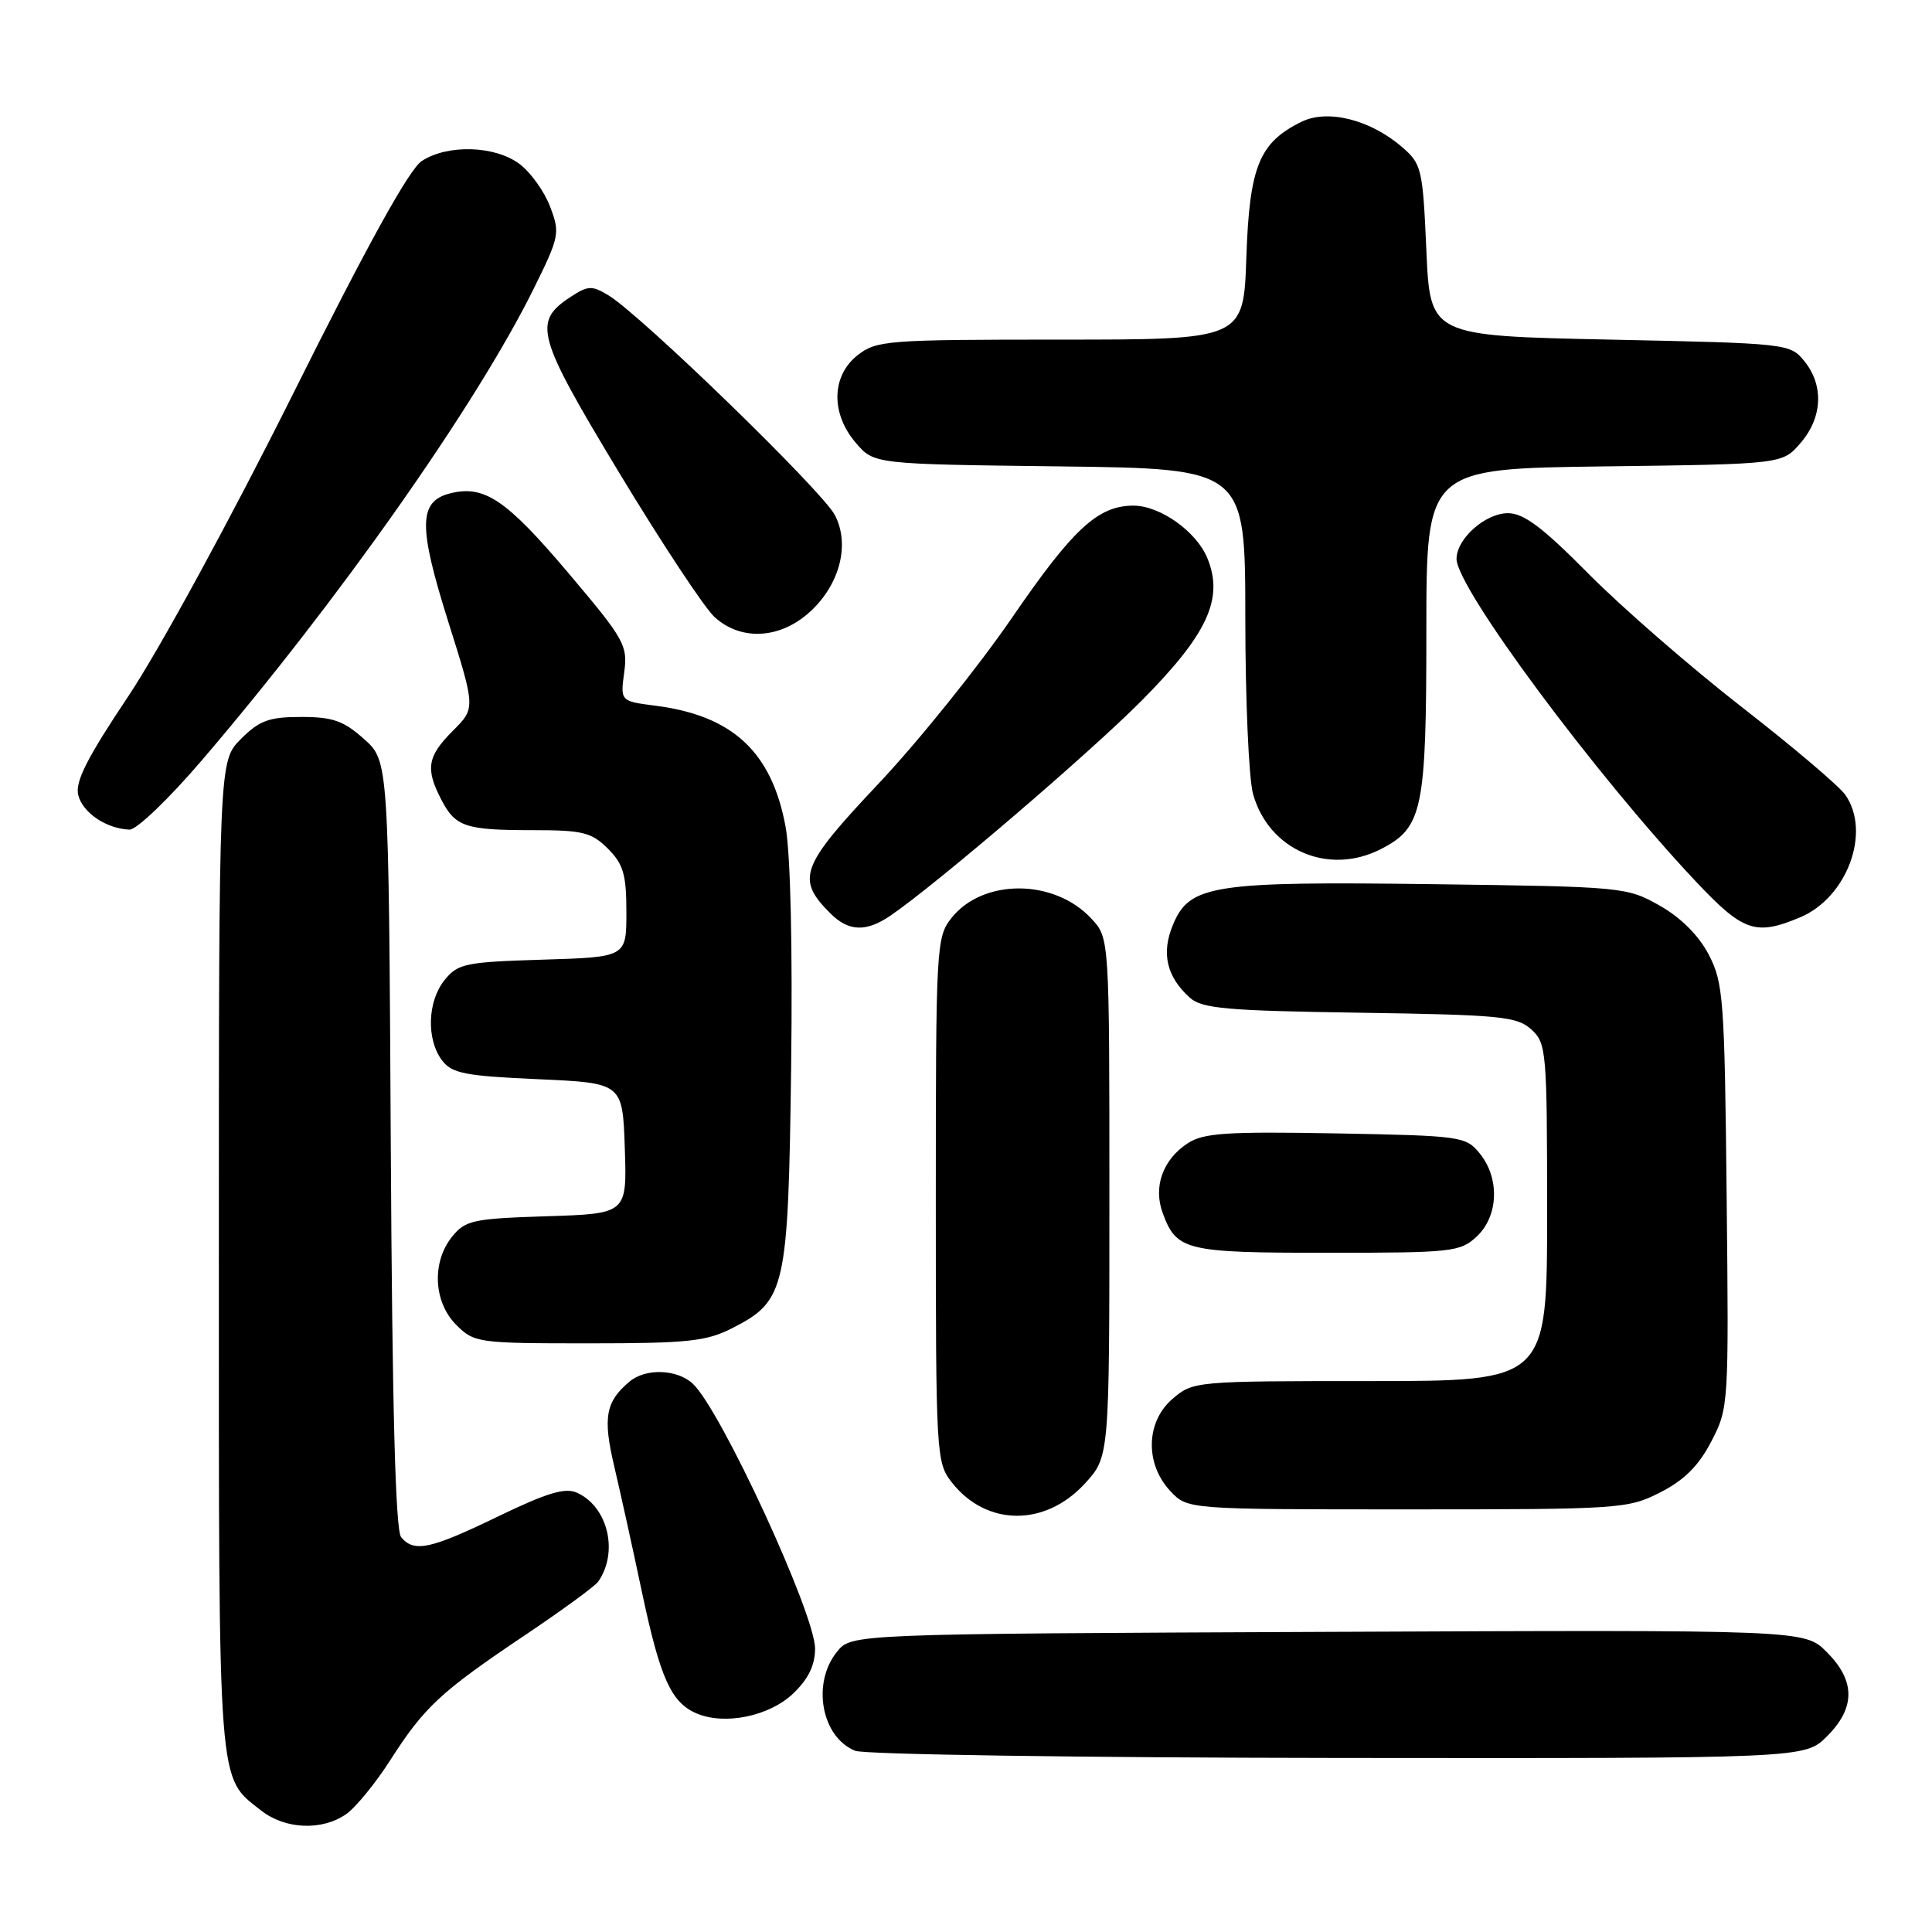 <?xml version="1.0" encoding="UTF-8" standalone="no"?>
<!DOCTYPE svg PUBLIC "-//W3C//DTD SVG 1.1//EN" "http://www.w3.org/Graphics/SVG/1.1/DTD/svg11.dtd" >
<svg xmlns="http://www.w3.org/2000/svg" xmlns:xlink="http://www.w3.org/1999/xlink" version="1.1" viewBox="0 0 256 256">
 <g >
 <path fill="currentColor"
d=" M 45.87 240.38 C 47.14 239.49 49.78 236.26 51.74 233.19 C 56.23 226.18 58.38 224.18 69.50 216.71 C 74.45 213.39 78.84 210.18 79.26 209.58 C 81.99 205.68 80.57 199.67 76.47 197.80 C 74.88 197.08 72.52 197.79 66.01 200.93 C 57.00 205.29 54.87 205.75 53.15 203.68 C 52.40 202.77 51.97 186.53 51.78 151.60 C 51.50 100.83 51.50 100.83 48.23 97.92 C 45.54 95.51 44.09 95.00 39.91 95.00 C 35.65 95.00 34.38 95.46 31.92 97.92 C 29.00 100.85 29.00 100.85 29.00 166.47 C 29.00 237.87 28.81 235.34 34.61 239.91 C 37.79 242.41 42.68 242.61 45.87 240.38 Z  M 242.08 230.08 C 245.88 226.28 245.87 222.72 242.05 218.90 C 239.11 215.96 239.11 215.96 175.97 216.23 C 112.82 216.50 112.82 216.50 110.91 218.86 C 107.53 223.03 108.84 230.19 113.32 231.99 C 114.52 232.48 143.32 232.90 177.33 232.94 C 239.15 233.00 239.15 233.00 242.08 230.08 Z  M 105.11 224.39 C 107.11 222.48 108.00 220.65 108.00 218.45 C 108.00 213.85 95.47 186.72 91.78 183.33 C 89.70 181.42 85.58 181.28 83.45 183.04 C 80.25 185.70 79.86 187.81 81.38 194.26 C 82.19 197.69 83.85 205.22 85.07 211.00 C 87.48 222.38 88.93 225.60 92.31 227.04 C 96.04 228.63 101.96 227.41 105.11 224.39 Z  M 143.75 196.58 C 147.00 193.03 147.00 193.03 147.00 158.66 C 147.00 124.29 147.00 124.29 144.62 121.73 C 139.70 116.41 130.21 116.38 126.05 121.67 C 124.07 124.18 124.00 125.53 124.00 159.00 C 124.00 192.96 124.05 193.79 126.14 196.45 C 130.71 202.26 138.49 202.32 143.75 196.58 Z  M 219.99 197.75 C 223.16 196.14 225.08 194.23 226.75 191.01 C 229.06 186.58 229.08 186.20 228.79 158.51 C 228.52 132.39 228.36 130.23 226.42 126.50 C 225.09 123.95 222.73 121.59 219.92 120.00 C 215.58 117.54 215.05 117.49 190.02 117.16 C 160.69 116.77 157.63 117.24 155.43 122.52 C 153.85 126.29 154.57 129.42 157.65 132.19 C 159.26 133.64 162.48 133.93 180.16 134.19 C 198.79 134.47 201.00 134.68 202.90 136.40 C 204.91 138.23 205.00 139.22 205.00 160.65 C 205.00 183.00 205.00 183.00 181.56 183.00 C 158.33 183.00 158.09 183.02 155.35 185.37 C 151.82 188.41 151.70 193.98 155.08 197.58 C 157.35 200.00 157.35 200.00 186.46 200.00 C 214.68 200.00 215.71 199.93 219.99 197.75 Z  M 97.02 175.99 C 104.11 172.37 104.44 170.91 104.83 141.43 C 105.03 125.53 104.75 113.09 104.09 109.53 C 102.26 99.64 97.09 94.82 86.85 93.51 C 82.20 92.91 82.20 92.91 82.71 89.09 C 83.20 85.51 82.76 84.73 75.28 75.89 C 67.08 66.20 64.17 64.24 59.66 65.37 C 55.45 66.43 55.40 69.68 59.40 82.39 C 63.01 93.84 63.01 93.84 60.00 96.84 C 56.63 100.22 56.35 101.85 58.46 105.93 C 60.35 109.57 61.62 110.00 70.63 110.00 C 77.22 110.00 78.38 110.29 80.55 112.45 C 82.60 114.51 83.00 115.87 83.00 120.87 C 83.00 126.82 83.00 126.82 71.91 127.16 C 61.67 127.47 60.67 127.68 58.91 129.86 C 56.64 132.67 56.47 137.72 58.57 140.50 C 59.88 142.23 61.59 142.57 71.29 143.00 C 82.50 143.50 82.50 143.50 82.79 152.16 C 83.08 160.82 83.08 160.82 72.45 161.16 C 62.70 161.47 61.66 161.69 59.91 163.86 C 57.19 167.23 57.43 172.52 60.45 175.55 C 62.84 177.93 63.31 178.00 77.99 178.00 C 91.13 178.00 93.59 177.74 97.02 175.99 Z  M 195.69 163.83 C 198.56 161.13 198.74 156.14 196.09 152.86 C 194.24 150.57 193.67 150.49 177.02 150.18 C 162.52 149.92 159.47 150.12 157.38 151.49 C 154.07 153.65 152.78 157.27 154.07 160.75 C 155.91 165.72 157.07 166.00 175.88 166.00 C 192.46 166.00 193.49 165.89 195.69 163.83 Z  M 118.03 121.30 C 124.19 117.07 144.22 99.92 151.18 92.93 C 160.02 84.04 162.20 79.32 159.97 73.93 C 158.51 70.41 153.72 67.01 150.20 67.00 C 145.50 67.00 142.21 70.03 134.14 81.79 C 129.66 88.33 121.67 98.26 116.39 103.86 C 106.05 114.82 105.45 116.45 110.03 121.03 C 112.45 123.45 114.79 123.53 118.03 121.30 Z  M 238.51 121.56 C 244.75 118.95 247.97 110.25 244.51 105.32 C 243.70 104.15 237.51 98.91 230.76 93.66 C 224.02 88.41 214.91 80.49 210.52 76.06 C 204.42 69.89 201.91 68.00 199.81 68.00 C 196.81 68.00 193.00 71.39 193.00 74.06 C 193.00 77.88 211.27 102.51 224.66 116.75 C 230.98 123.46 232.61 124.03 238.51 121.56 Z  M 183.03 112.48 C 188.51 109.65 189.00 107.29 189.00 83.60 C 189.00 62.10 189.00 62.10 212.59 61.80 C 236.18 61.50 236.18 61.50 238.59 58.69 C 241.49 55.32 241.69 51.07 239.09 47.86 C 237.20 45.53 236.91 45.49 213.34 45.00 C 189.50 44.50 189.50 44.50 189.00 33.16 C 188.52 22.30 188.38 21.72 185.74 19.45 C 181.55 15.85 175.92 14.44 172.47 16.13 C 166.86 18.88 165.56 22.04 165.15 34.05 C 164.78 45.00 164.78 45.00 140.52 45.00 C 117.50 45.00 116.14 45.11 113.63 47.07 C 110.16 49.81 110.06 54.80 113.41 58.69 C 115.82 61.50 115.82 61.50 140.41 61.80 C 165.00 62.10 165.00 62.10 165.01 81.80 C 165.01 92.63 165.47 103.16 166.03 105.19 C 168.11 112.67 176.07 116.09 183.03 112.48 Z  M 26.74 100.75 C 44.83 79.62 63.13 53.61 70.71 38.27 C 74.13 31.35 74.23 30.88 72.89 27.38 C 72.13 25.36 70.30 22.82 68.83 21.72 C 65.56 19.28 59.30 19.10 55.88 21.34 C 54.22 22.43 48.66 32.48 38.81 52.23 C 30.59 68.70 21.05 86.21 16.99 92.27 C 11.51 100.47 9.93 103.59 10.37 105.36 C 10.96 107.70 14.09 109.81 17.16 109.93 C 18.08 109.97 22.39 105.84 26.74 100.75 Z  M 106.91 81.43 C 111.16 77.85 112.73 72.30 110.63 68.26 C 109.00 65.09 84.96 41.76 80.62 39.13 C 78.44 37.81 77.91 37.83 75.61 39.34 C 70.57 42.64 71.06 44.44 82.03 62.62 C 87.64 71.90 93.32 80.51 94.67 81.75 C 98.03 84.84 103.00 84.71 106.91 81.43 Z "/>
</g>
</svg>